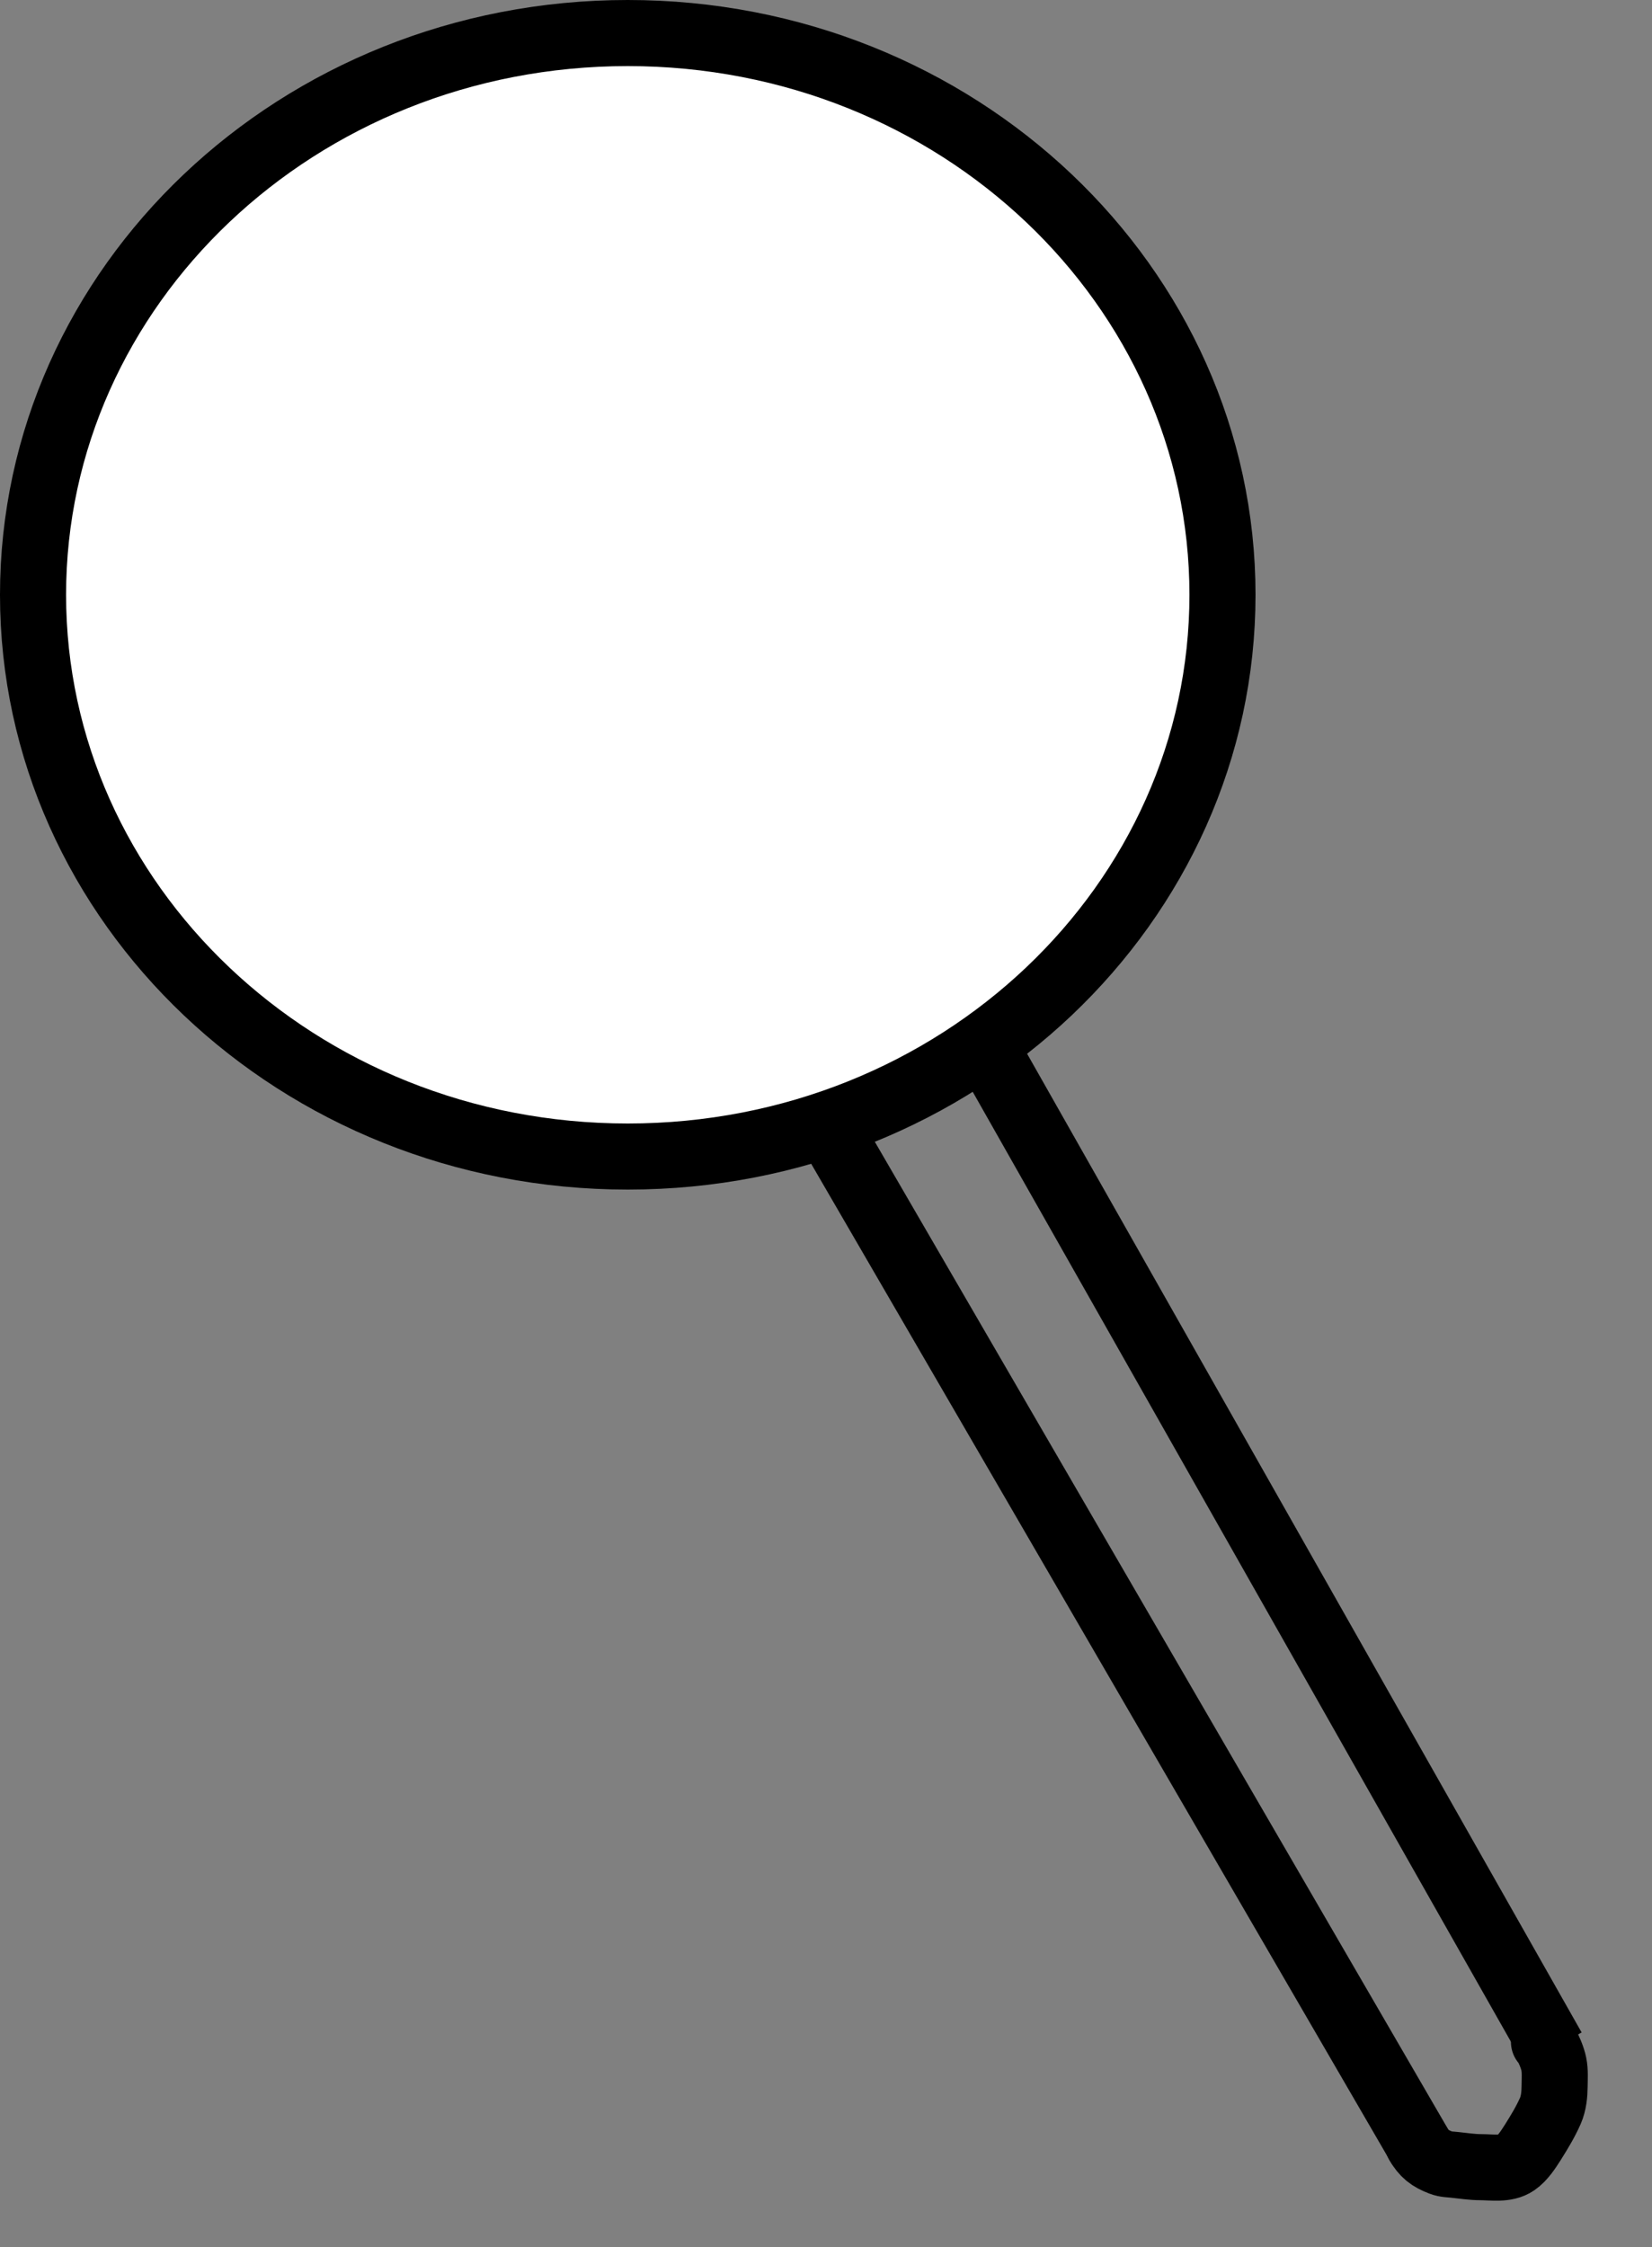 <svg width="25" height="34" viewBox="0 0 25 34" fill="none" xmlns="http://www.w3.org/2000/svg">
<rect x="0" y="0" width="25" height="34" fill="#808080" stroke="none"/>
<path d="M18.5 9C18.5 13.669 14.496 17.5 9.5 17.5C4.504 17.5 0.5 13.669 0.5 9C0.5 4.331 4.504 0.5 9.5 0.5C14.496 0.5 18.5 4.331 18.5 9Z" fill="white" stroke="black"/>
<path d="M12.5 17L21.5 32.5" stroke="black"/>
<path d="M15 16L23.5 31" stroke="black"/>
<path d="M21.457 32.433C21.549 32.59 21.635 32.658 21.807 32.724C21.879 32.752 21.945 32.749 22.02 32.758C22.146 32.771 22.278 32.792 22.404 32.792C22.574 32.792 22.789 32.831 22.937 32.729C23.044 32.656 23.13 32.521 23.198 32.414C23.296 32.258 23.387 32.109 23.462 31.94C23.512 31.825 23.525 31.692 23.526 31.568C23.527 31.457 23.536 31.341 23.514 31.232C23.493 31.13 23.441 31.013 23.393 30.921C23.378 30.894 23.378 30.88 23.378 30.847C23.378 30.8 23.365 30.881 23.365 30.896" stroke="black" stroke-linecap="round"/>
</svg>
